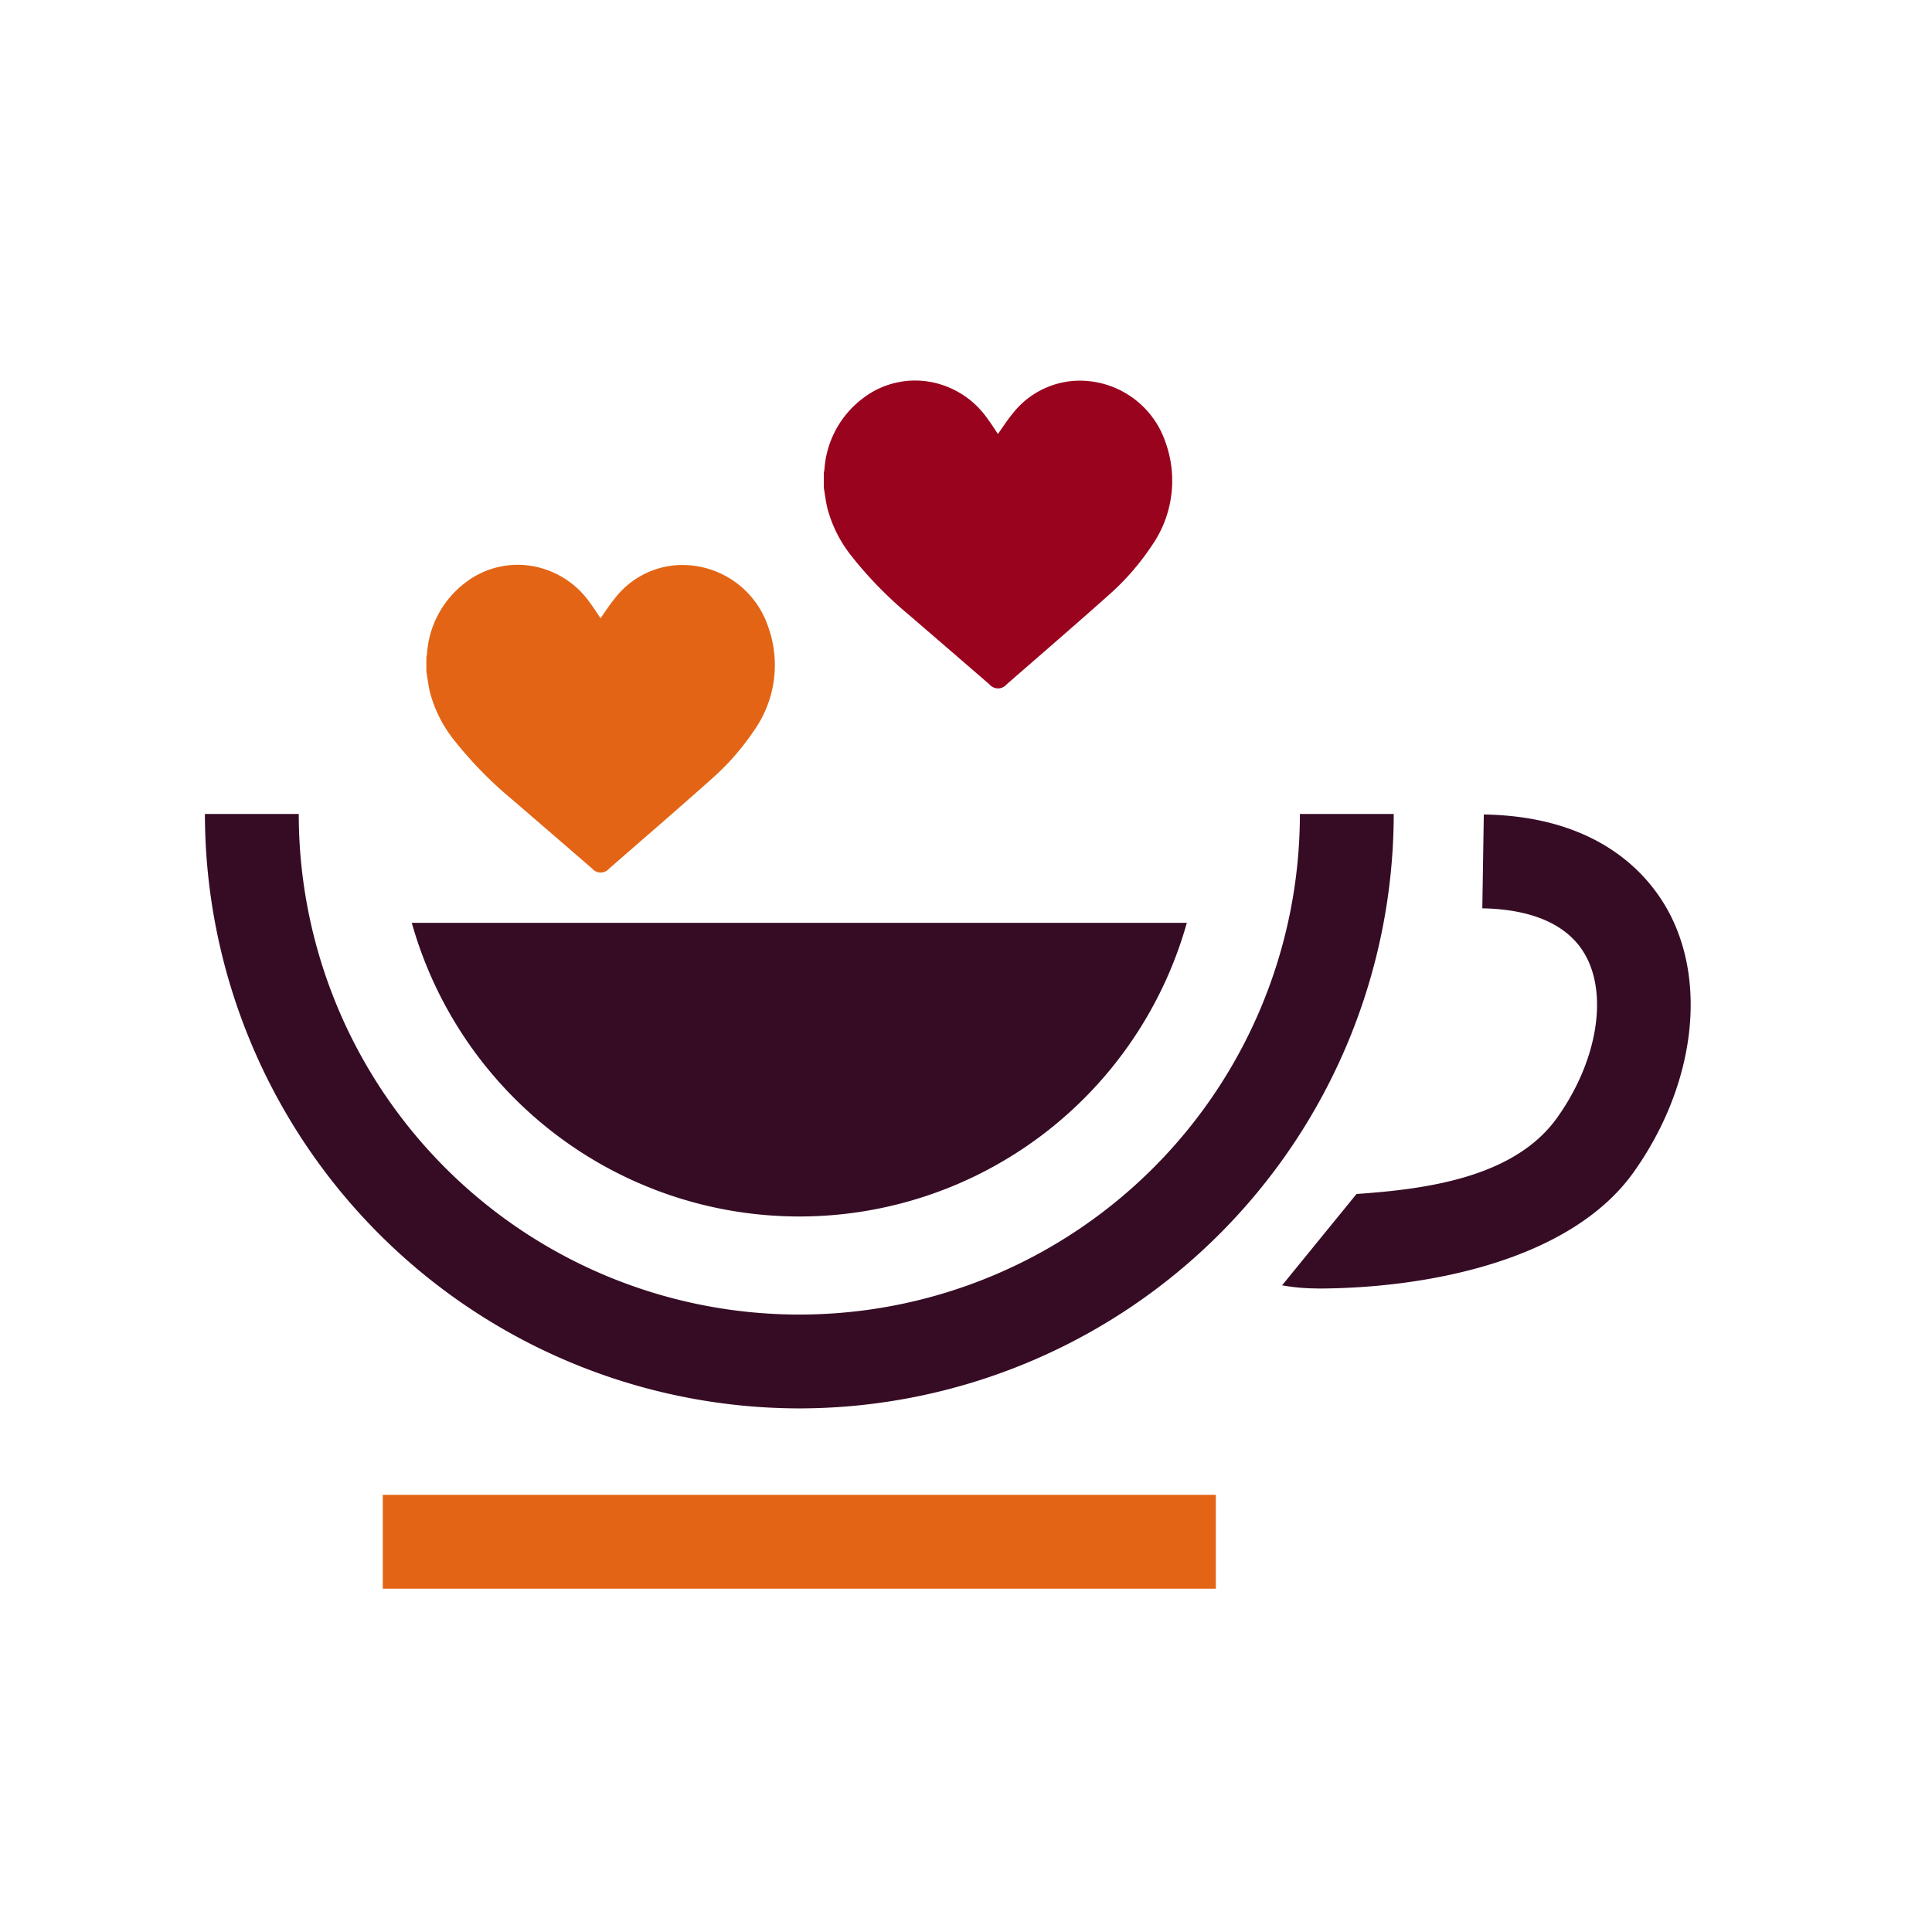 <svg xmlns="http://www.w3.org/2000/svg" width="66" height="66" viewBox="0 0 66 66">
  <g id="Group_120" data-name="Group 120" transform="translate(422 -50)">
    <rect id="Rectangle_115" data-name="Rectangle 115" width="66" height="66" transform="translate(-422 50)" fill="#fff"/>
    <g id="Group_119" data-name="Group 119" transform="translate(67 14.636)">
      <path id="Path_64" data-name="Path 64" d="M20.306,61.864A20.329,20.329,0,0,1,0,41.558H3.206a17.1,17.1,0,0,0,34.2,0h3.206A20.329,20.329,0,0,1,20.306,61.864" transform="translate(-482 21.613)" fill="#360c25"/>
      <rect id="Rectangle_104" data-name="Rectangle 104" width="28.458" height="3.206" transform="translate(-475.923 86.43)" fill="#e36414"/>
      <path id="Path_65" data-name="Path 65" d="M104.466,57.791a6.823,6.823,0,0,1-1.189-.106l2.543-3.121c2.424-.165,5.413-.575,6.859-2.614C114,50.095,114.4,47.9,113.688,46.5c-.692-1.364-2.323-1.674-3.571-1.694l.051-3.206c4.062.064,5.741,2.189,6.38,3.45,1.255,2.477.764,5.915-1.253,8.758-2.173,3.065-7.145,3.986-10.828,3.986" transform="translate(-548.479 21.588)" fill="#360c25"/>
      <path id="Path_66" data-name="Path 66" d="M19.835,51.993a13.751,13.751,0,0,0,26.477,0Z" transform="translate(-494.768 14.896)" fill="#360c25"/>
      <path id="Path_67" data-name="Path 67" d="M21.235,21.32v-.488c.007-.045.017-.09.022-.136a3.321,3.321,0,0,1,1.3-2.412,2.925,2.925,0,0,1,2.617-.5,3.034,3.034,0,0,1,1.643,1.172c.132.174.248.361.367.536.162-.227.311-.464.488-.677a2.923,2.923,0,0,1,2.117-1.136,3.093,3.093,0,0,1,3.121,2.1,3.879,3.879,0,0,1-.485,3.554A8.561,8.561,0,0,1,30.958,25c-1.151,1.026-2.319,2.032-3.481,3.045a.379.379,0,0,1-.578,0q-1.387-1.2-2.771-2.392a13.532,13.532,0,0,1-1.944-1.994,4.436,4.436,0,0,1-.826-1.636c-.056-.232-.083-.47-.123-.706" transform="translate(-495.669 36.992)" fill="#e36414"/>
      <path id="Path_68" data-name="Path 68" d="M59.338,3.654V3.166c.007-.045.017-.091.022-.136a3.321,3.321,0,0,1,1.3-2.412,2.925,2.925,0,0,1,2.617-.5,3.034,3.034,0,0,1,1.643,1.172c.132.174.248.361.367.536.162-.227.311-.464.488-.677A2.923,2.923,0,0,1,67.891.011a3.093,3.093,0,0,1,3.121,2.1,3.879,3.879,0,0,1-.485,3.554,8.561,8.561,0,0,1-1.467,1.674c-1.151,1.026-2.319,2.032-3.481,3.045a.379.379,0,0,1-.578,0q-1.387-1.2-2.771-2.392A13.532,13.532,0,0,1,60.287,6a4.436,4.436,0,0,1-.826-1.636c-.056-.232-.083-.47-.123-.706" transform="translate(-520.196 48.363)" fill="#9a031e"/>
    </g>
  </g>
</svg>
